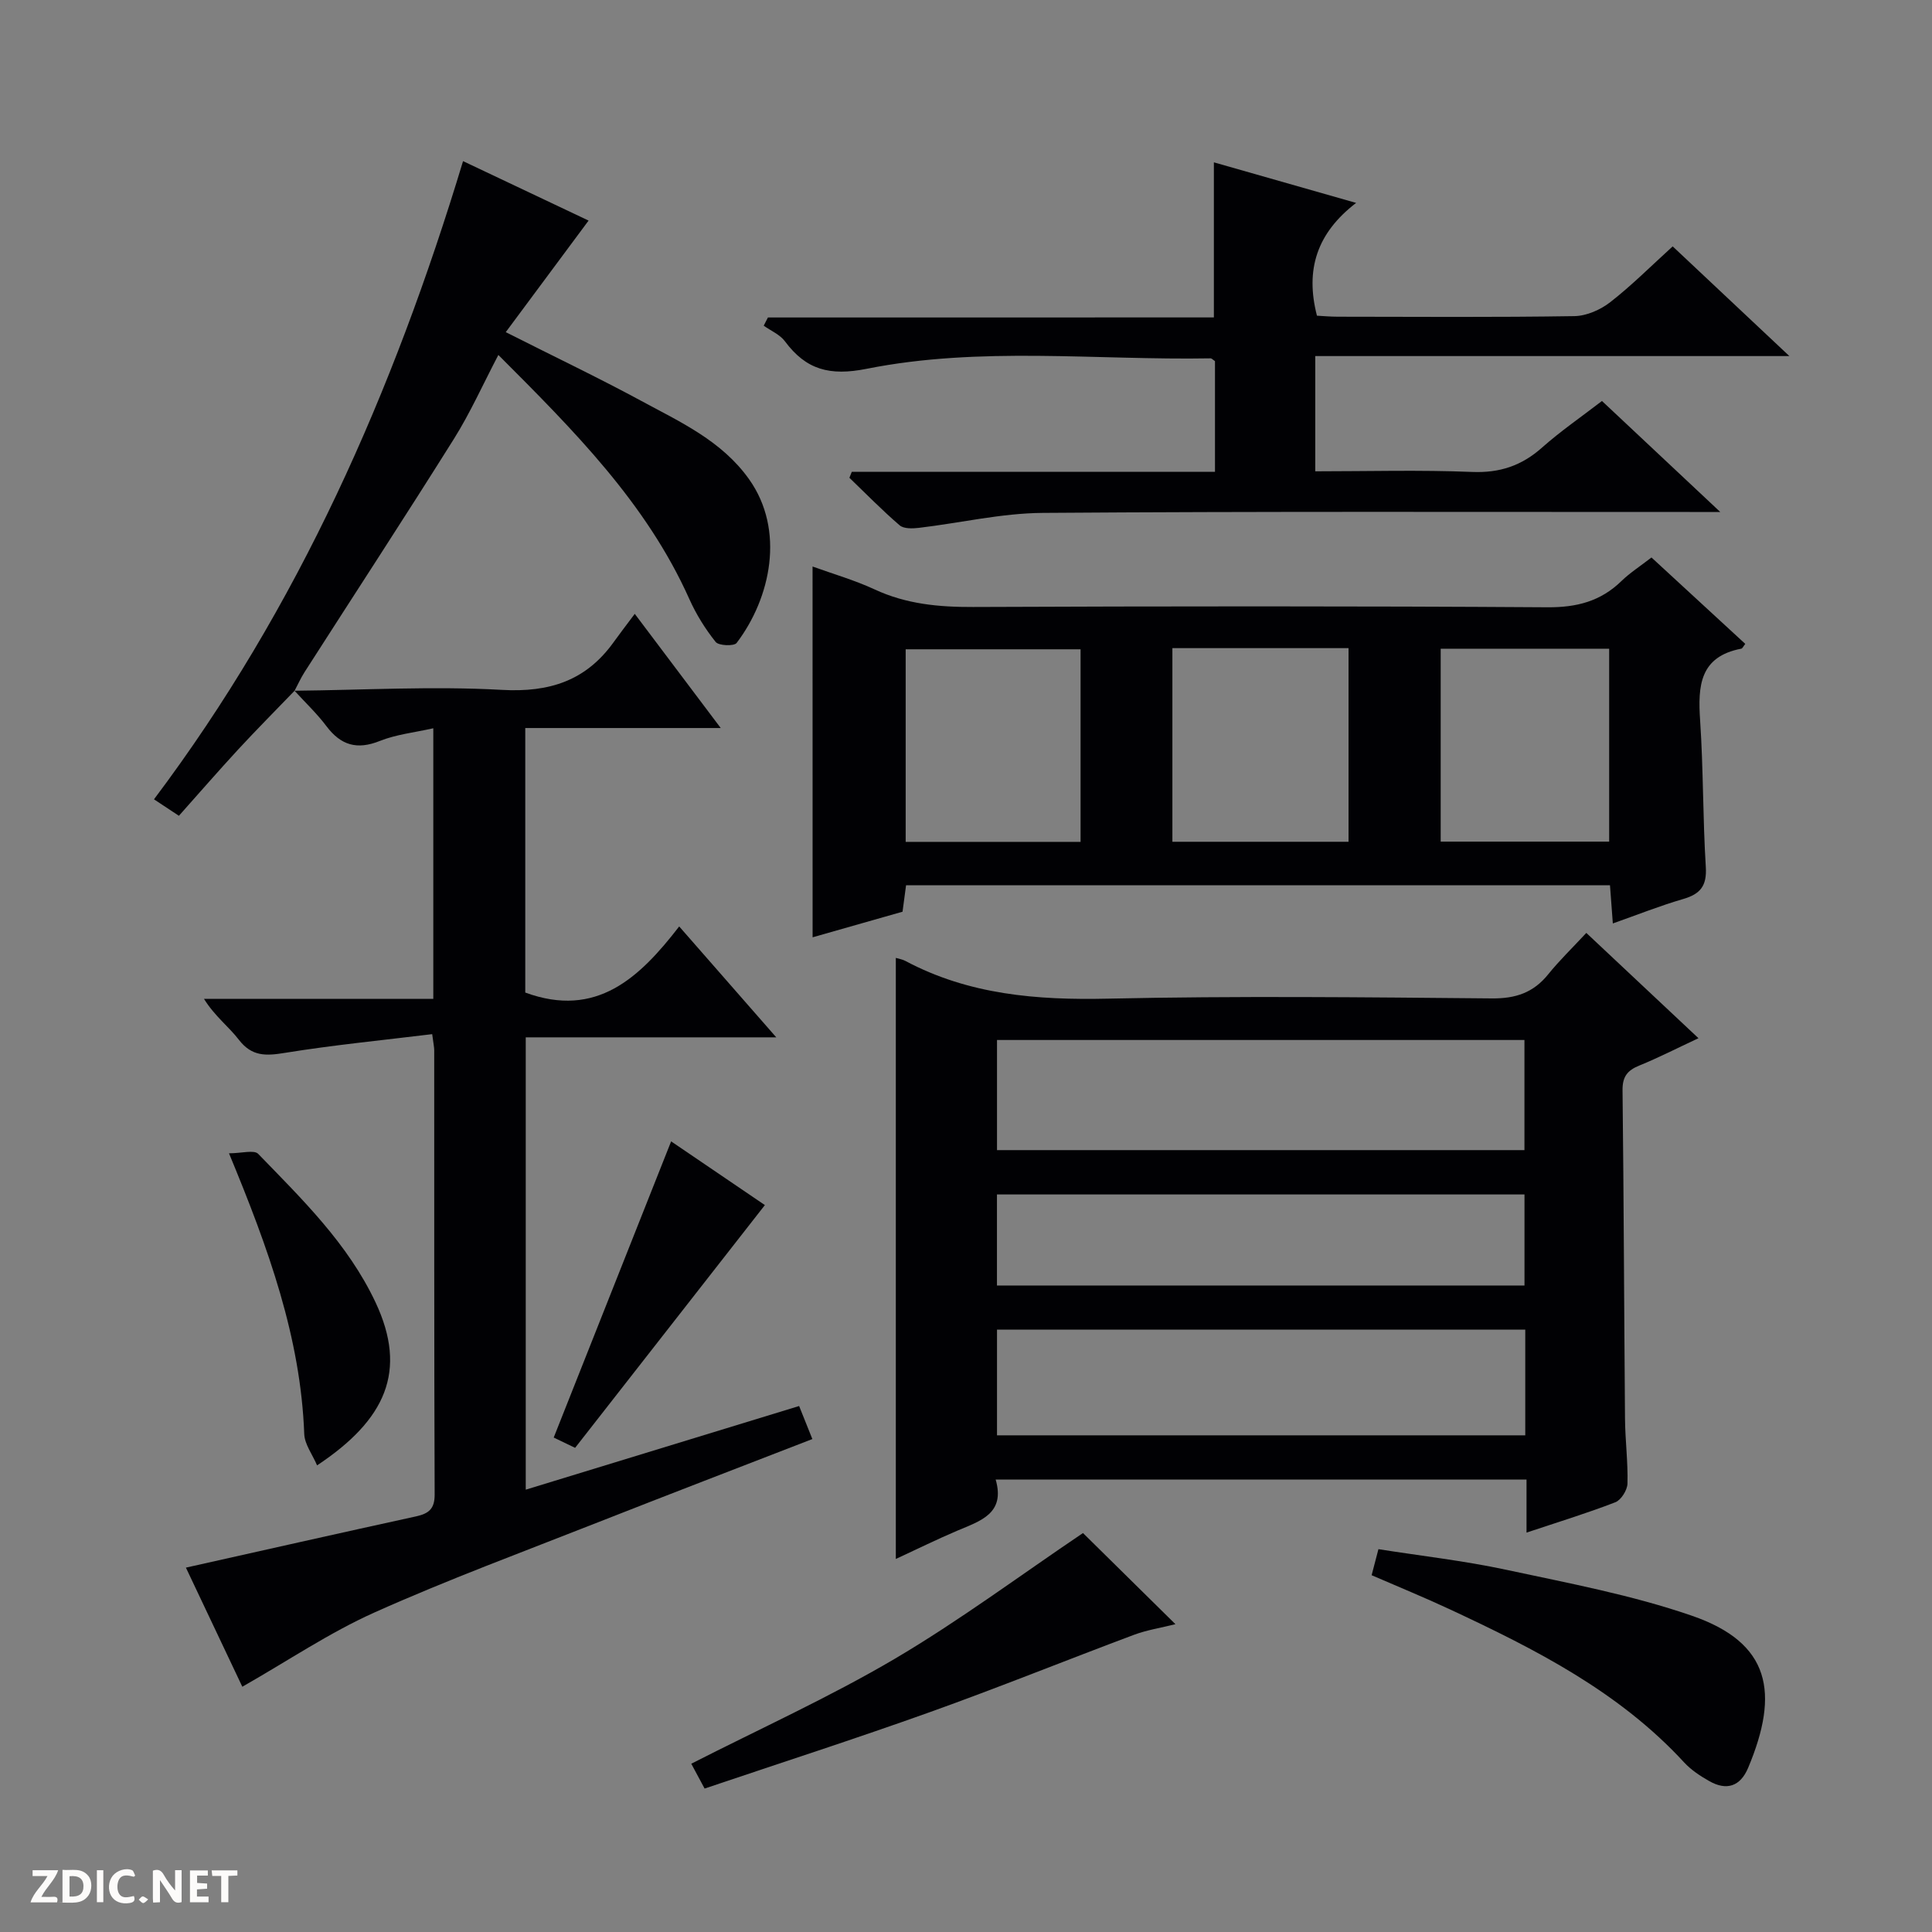 <svg enable-background="new 0 0 400 400" viewBox="0 0 400 400" xmlns="http://www.w3.org/2000/svg"><rect x="0" y="0" width="400" height="400" fill="#808080" stroke="none"/><path d="m37.59 393.81c-.92.31-1.52.05-2-.78-.7-1.2-1.52-2.34-2.47-3.78v4.59c-.55.03-.95.05-1.41.07-.03-.37-.06-.64-.06-.91 0-1.91 0-3.81 0-5.7 1.13-.41 1.77-.03 2.29.91.62 1.11 1.38 2.14 2.31 3.19v-4.2h1.35v6.61z" fill="#fcfbfa"/><path d="m12.94 393.88v-6.75c1.9.19 3.93-.54 5.37 1.29.8 1.01.78 2.88.03 3.97-1.37 1.97-3.4 1.51-6.4 1.49m2.45-1.22c2.04.12 2.92-.58 2.89-2.21-.03-1.51-.98-2.19-2.89-2z" fill="#fcfbfa"/><path d="m11.81 393.87h-5.49c.68-2.18 2.47-3.48 3.51-5.45h-3.08v-1.21h5.29c-.71 2.13-2.44 3.48-3.47 5.51.86 0 1.63.04 2.39-.01.79-.05 1.14.21.85 1.16" fill="#fcfbfa"/><path d="m39.33 393.86v-6.61h3.7v1.07h-2.22v1.52c.68.04 1.34.09 2.07.13v1.07c-.72.05-1.38.09-2.1.14v1.48h2.4v1.19h-3.85z" fill="#fcfbfa"/><path d="m27.71 388.56c-1.15-.3-2.46-.61-3.1.64-.37.73-.41 1.93-.06 2.67.63 1.35 1.99.93 3.17.68.35.94-.01 1.32-.93 1.46-1.62.25-3.05-.27-3.76-1.48-.73-1.24-.6-3.03.31-4.17.88-1.11 2.71-1.7 4-1.16.32.13.44.74.65 1.12-.1.08-.19.16-.28.24" fill="#fcfbfa"/><path d="m49.15 387.24v1.07c-.59.02-1.17.05-1.87.08v5.44h-1.48v-5.44h-1.85c-.05-.4-.08-.73-.13-1.15z" fill="#fcfbfa"/><path d="m20.06 387.21h1.33v6.62h-1.33z" fill="#fcfbfa"/><path d="m30.68 393.25c-.39.38-.8.79-1.05.76-.32-.05-.6-.45-.9-.7.26-.24.51-.64.8-.67.29-.04.62.3 1.15.61" fill="#fcfbfa"/><g fill="#010104"><path d="m185.47 198.32c.71.22 1.38.31 1.94.61 13.18 7.03 27.28 8.16 41.99 7.83 26.48-.58 52.98-.29 79.47-.05 4.93.05 8.61-1.19 11.67-4.99 2.29-2.84 4.94-5.4 7.89-8.57 7.88 7.4 15.3 14.37 23.22 21.8-4.48 2.09-8.29 4.05-12.25 5.66-2.49 1.01-3.51 2.32-3.47 5.15.26 22.66.32 45.31.51 67.97.04 4.48.63 8.97.51 13.44-.04 1.35-1.32 3.4-2.52 3.86-5.83 2.26-11.83 4.09-18.38 6.28 0-3.9 0-7.29 0-10.99-36.74 0-72.97 0-109.91 0 2.05 7.06-3.18 8.57-7.94 10.59-4.23 1.8-8.37 3.84-12.73 5.86 0-41.77 0-82.97 0-124.45zm20.95 39.8h109.2c0-7.89 0-15.32 0-22.8-36.55 0-72.78 0-109.2 0zm109.37 37.17c-36.66 0-72.89 0-109.37 0v21.88h109.37c0-7.4 0-14.37 0-21.88zm-109.38-9.14h109.22c0-6.54 0-12.63 0-18.85-36.53 0-72.76 0-109.22 0z"/><path d="m60.98 143.01c14.31-.14 28.65-.98 42.91-.18 9.89.56 17.45-1.9 23.18-9.91 1.26-1.76 2.58-3.46 4.35-5.83 6.37 8.45 11.83 15.71 17.8 23.64-13.79 0-26.96 0-40.47 0v54.77c14.77 5.41 23.67-3.08 31.87-13.69 6.86 7.84 13.17 15.04 20.1 22.96-17.72 0-34.58 0-51.87 0v93.65c18.99-5.81 37.63-11.51 56.6-17.32.95 2.36 1.77 4.43 2.74 6.84-15.08 5.85-29.79 11.49-44.44 17.26-15.45 6.09-31.06 11.86-46.21 18.64-9.33 4.18-17.93 10.01-27.37 15.38-3.89-8.22-8.02-16.94-11.68-24.66 16.02-3.58 31.8-7.15 47.61-10.6 2.64-.58 3.91-1.53 3.89-4.56-.12-30.65-.07-61.3-.09-91.96 0-.63-.15-1.27-.42-3.33-10.3 1.26-20.47 2.25-30.53 3.88-3.91.64-6.81.76-9.49-2.71-2.1-2.74-4.99-4.87-7.23-8.48h47.48c0-18.99 0-37.1 0-56.02-3.9.88-7.68 1.27-11.08 2.63-4.72 1.89-8.06.9-11.05-3.07-1.97-2.62-4.39-4.9-6.6-7.33z"/><path d="m168.23 117.29c4.25 1.54 8.71 2.82 12.87 4.75 6.52 3.03 13.26 3.66 20.36 3.63 39.64-.16 79.28-.2 118.92.06 6.07.04 11-1.23 15.32-5.43 1.77-1.72 3.89-3.07 6.22-4.88 6.56 6.04 13 11.97 19.42 17.89-.41.51-.58.94-.82.99-8.62 1.64-9.01 7.71-8.53 14.82.68 10.11.55 20.28 1.18 30.4.24 3.91-1.15 5.59-4.71 6.62-4.76 1.38-9.38 3.23-14.54 5.05-.21-2.83-.39-5.24-.59-7.9-48.63 0-97.02 0-145.74 0-.23 1.73-.46 3.47-.73 5.47-6.15 1.75-12.33 3.51-18.62 5.3-.01-25.7-.01-51.04-.01-76.77zm110.97 56.99c0-13.64 0-26.82 0-40.09-12.32 0-24.25 0-36.47 0v40.09zm-55.48.02c0-13.49 0-26.69 0-39.87-12.29 0-24.3 0-36.21 0v39.87zm109.44-.05c0-13.62 0-26.81 0-39.94-11.86 0-23.28 0-34.88 0v39.94z"/><path d="m251.32 65.72c0-11.04 0-21.27 0-32.11 9.38 2.68 18.69 5.33 29.45 8.4-8.16 6.27-10.56 13.84-8.11 23.35 1.15.06 2.74.21 4.33.21 16.33.02 32.66.14 48.98-.12 2.52-.04 5.4-1.32 7.43-2.9 4.44-3.46 8.44-7.48 12.91-11.54 7.92 7.44 15.64 14.7 24.16 22.71-33.23 0-65.54 0-98.16 0v23.86c10.9 0 21.7-.31 32.48.13 5.73.23 10.25-1.29 14.47-5.04 3.83-3.4 8.09-6.33 12.41-9.65 7.91 7.42 15.65 14.69 24.49 22.98-2.93 0-4.63 0-6.33 0-44.65.01-89.3-.14-133.94.19-8.56.06-17.1 2.09-25.67 3.1-1.3.15-3.09.21-3.95-.52-3.62-3.11-6.97-6.54-10.41-9.85.16-.41.33-.82.49-1.23h75.2c0-8.15 0-15.57 0-22.92-.39-.25-.66-.58-.92-.58-23.76.42-47.7-2.52-71.22 2.17-7.63 1.52-12.52.2-16.9-5.7-1.03-1.39-2.9-2.17-4.39-3.23.29-.57.58-1.13.87-1.7 30.79-.01 61.57-.01 92.33-.01z"/><path d="m61 143c-3.89 4.04-7.85 8.02-11.66 12.14-4.17 4.52-8.2 9.16-12.3 13.76-2.5-1.65-3.7-2.45-5.16-3.41 29.91-39.76 49.55-84.4 63.99-132.13 9.18 4.35 17.8 8.44 25.99 12.31-5.77 7.77-11.32 15.24-17.15 23.1 10.26 5.18 19.24 9.46 27.98 14.19 8.15 4.41 16.73 8.29 22.39 16.25 7.51 10.57 4.5 24.6-2.57 33.91-.53.7-3.71.58-4.34-.21-2.15-2.69-4.03-5.71-5.44-8.86-8.91-19.92-23.96-34.95-39.55-50.56-3.21 6.13-5.82 11.98-9.19 17.36-10.15 16.19-20.61 32.19-30.92 48.28-.79 1.23-1.39 2.58-2.08 3.88-.01 0 .01-.01.01-.01z"/><path d="m283.98 326.13c.52-1.98.89-3.4 1.41-5.39 8.82 1.39 17.7 2.39 26.38 4.25 12.94 2.78 26.06 5.23 38.52 9.53 16.27 5.61 18.17 15.95 11.64 31.5-1.62 3.85-4.46 4.77-8.04 2.74-1.86-1.05-3.74-2.29-5.18-3.84-13.5-14.68-30.82-23.46-48.5-31.71-5.24-2.45-10.61-4.64-16.23-7.08z"/><path d="m224.22 317.4c6.05 5.97 12.31 12.14 19.14 18.87-3.08.77-5.93 1.21-8.58 2.2-14.1 5.28-28.06 10.93-42.23 16-15.42 5.52-31.02 10.55-46.67 15.83-1.3-2.43-2.15-4.01-2.76-5.14 14.22-7.25 28.59-13.76 42.11-21.71 13.41-7.91 25.96-17.27 38.99-26.05z"/><path d="m47.41 238.78c2.63 0 5.19-.77 6.05.12 9.11 9.41 18.55 18.56 24.28 30.72 6.71 14.25 2.1 24.34-12.09 33.77-.97-2.27-2.58-4.36-2.66-6.51-.75-19.94-7.36-38.29-15.58-58.1z"/><path d="m138.95 236.31c6.49 4.41 13.33 9.06 19.41 13.19-13.2 16.89-26.17 33.47-39.29 50.26-1.87-.9-3.45-1.66-4.43-2.13 8.18-20.65 16.22-40.91 24.31-61.32z"/></g></svg>